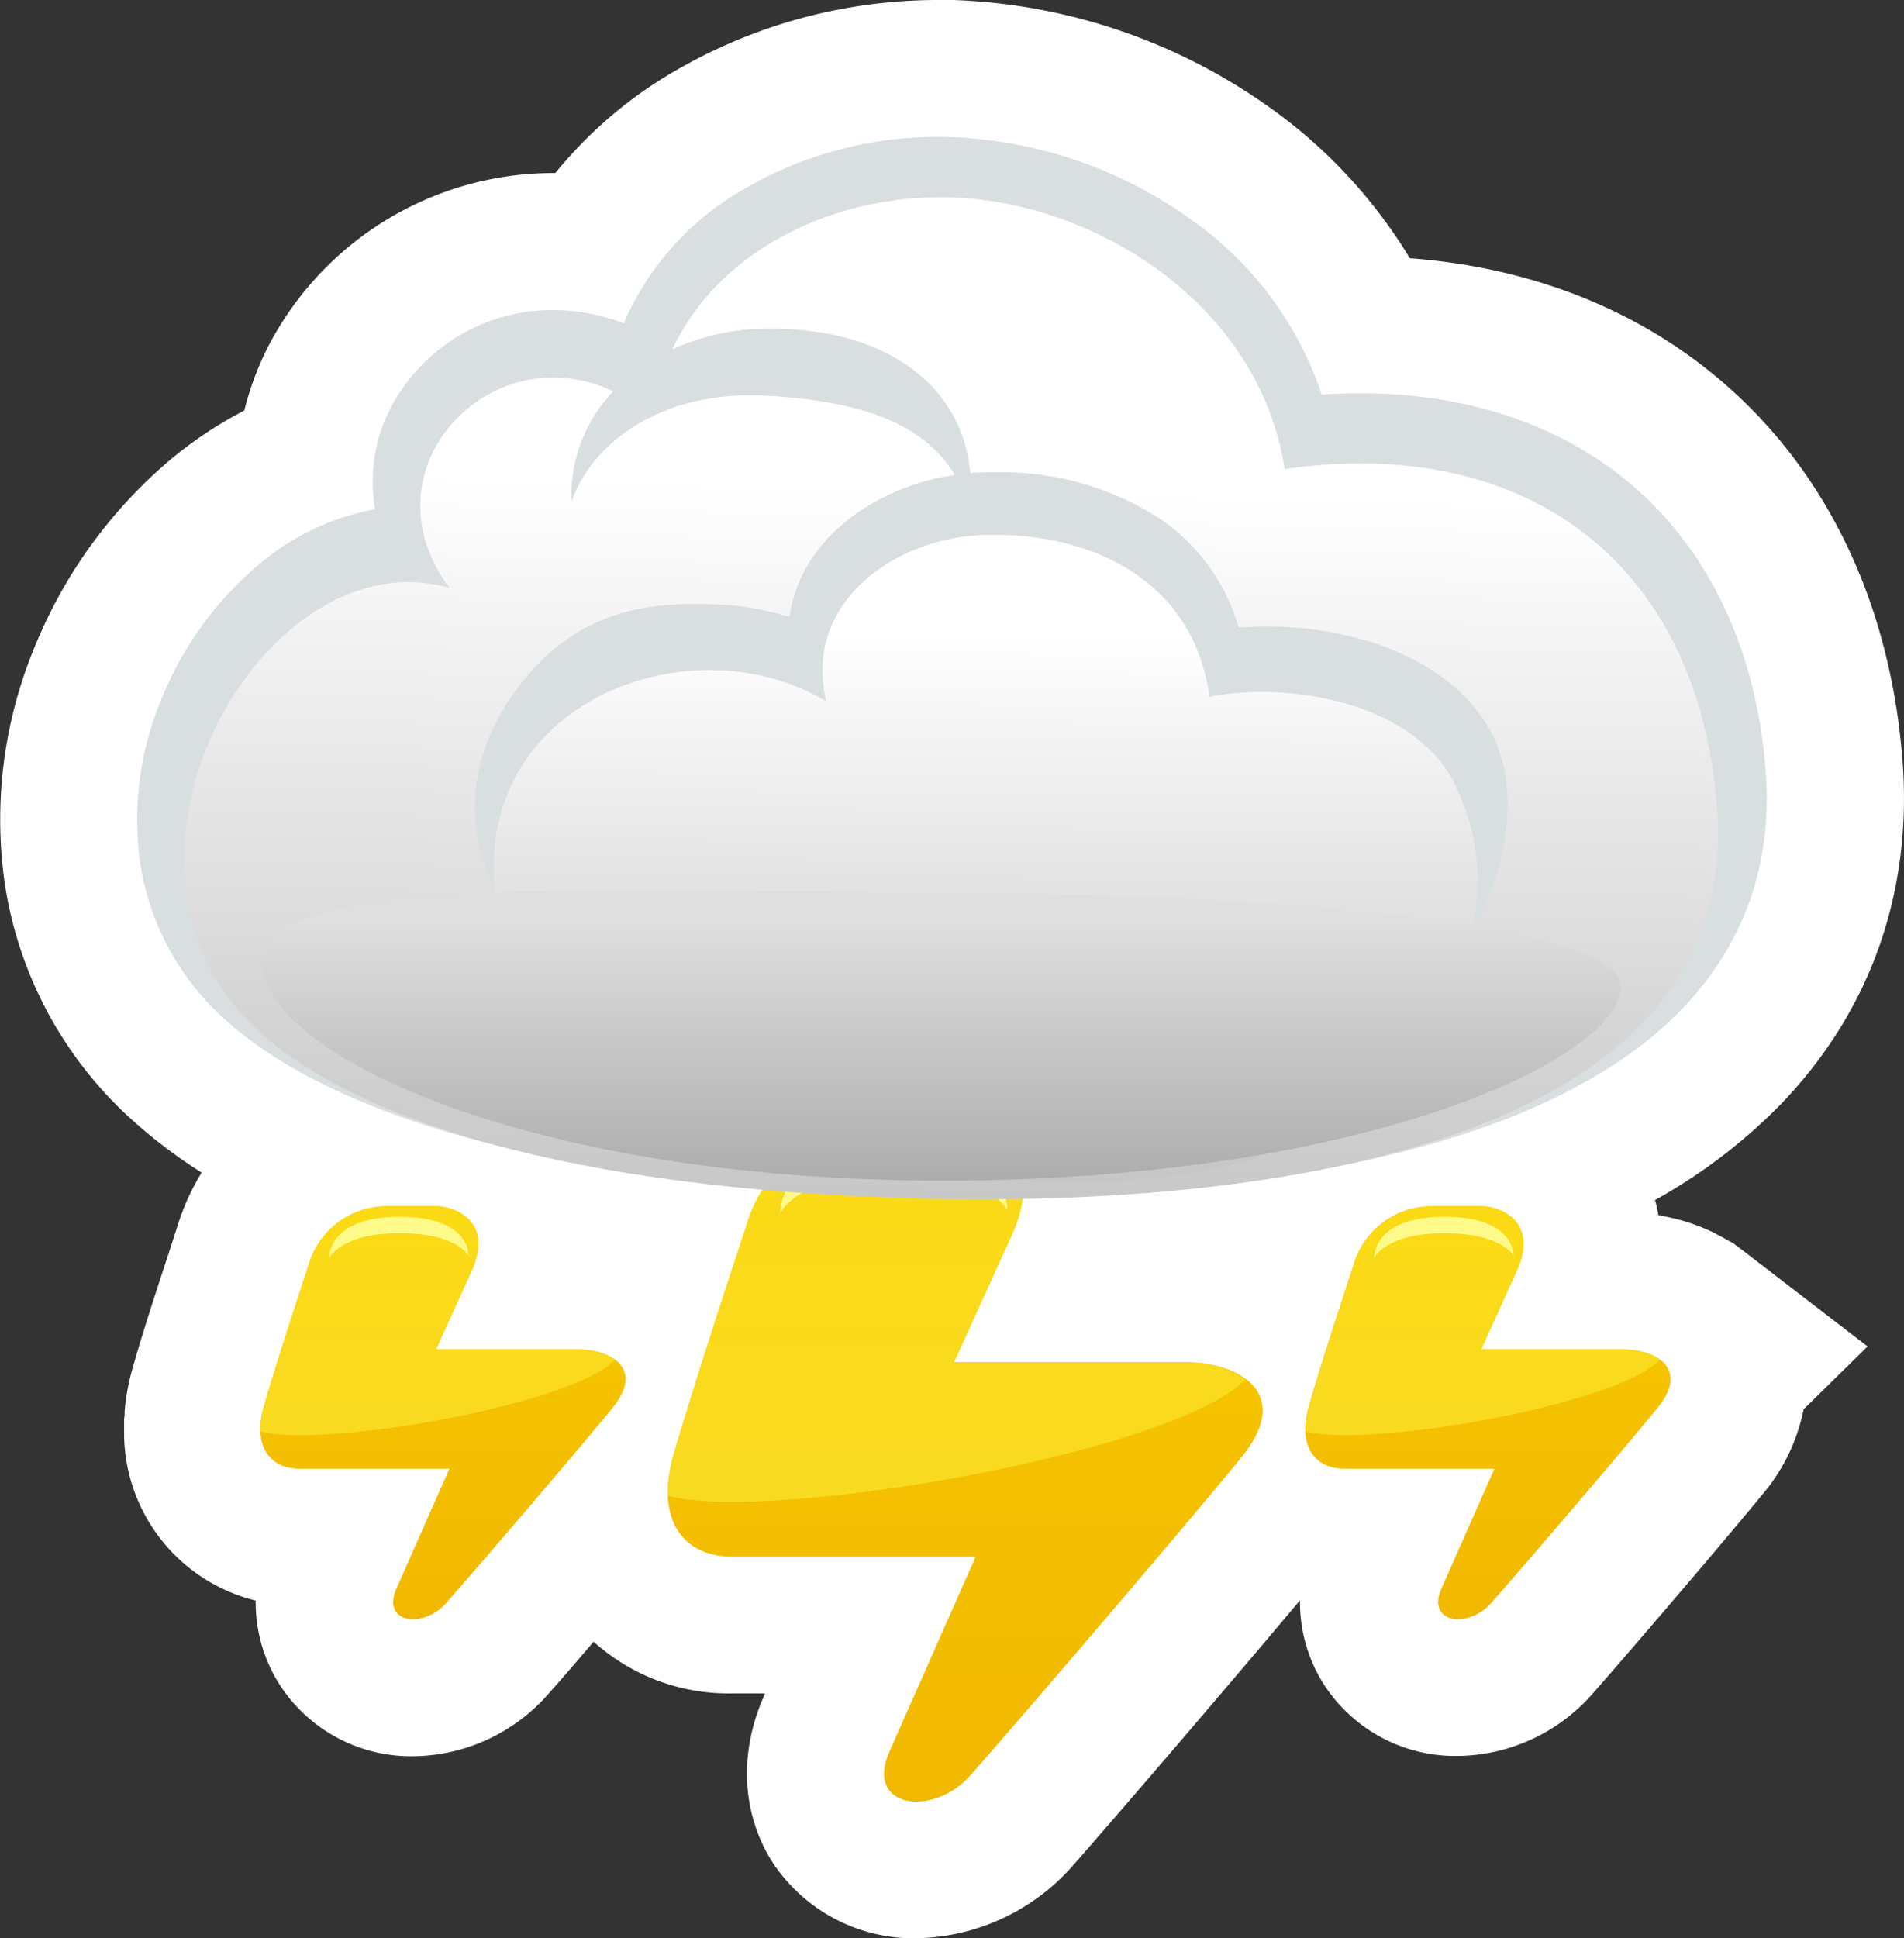 <svg xmlns="http://www.w3.org/2000/svg" xmlns:xlink="http://www.w3.org/1999/xlink" viewBox="0 0 208.49 212.2"><rect x="0" y="0" width="208.49" height="212.2" fill="#333333" stroke="none"/><defs><style>.cls-1{fill:#fff;}.cls-2{fill:url(#linear-gradient);}.cls-3{fill:url(#linear-gradient-2);}.cls-4{fill:#fdfa8a;}.cls-5{fill:url(#linear-gradient-3);}.cls-6{fill:url(#linear-gradient-4);}.cls-7{fill:url(#linear-gradient-5);}.cls-8{fill:url(#linear-gradient-6);}.cls-9{fill:#d9dee1;}.cls-10{fill:url(#linear-gradient-7);}.cls-11{fill:url(#linear-gradient-8);}.cls-12{fill:url(#linear-gradient-9);}</style><linearGradient id="linear-gradient" x1="105.71" y1="52.23" x2="105.71" y2="285.27" gradientUnits="userSpaceOnUse"><stop offset="0" stop-color="#ffdb00"/><stop offset="1" stop-color="#e8a300"/></linearGradient><linearGradient id="linear-gradient-2" x1="104.79" y1="67.68" x2="104.79" y2="223.16" gradientUnits="userSpaceOnUse"><stop offset="0" stop-color="#ffdb00"/><stop offset="1" stop-color="#f4d936"/></linearGradient><linearGradient id="linear-gradient-3" x1="48.5" y1="88.21" x2="48.5" y2="231.36" xlink:href="#linear-gradient"/><linearGradient id="linear-gradient-4" x1="47.93" y1="97.7" x2="47.93" y2="193.21" xlink:href="#linear-gradient-2"/><linearGradient id="linear-gradient-5" x1="162.93" y1="88.21" x2="162.93" y2="231.36" xlink:href="#linear-gradient"/><linearGradient id="linear-gradient-6" x1="162.36" y1="97.7" x2="162.36" y2="193.21" xlink:href="#linear-gradient-2"/><linearGradient id="linear-gradient-7" x1="-57.13" y1="191.39" x2="-57.13" y2="270.05" gradientTransform="translate(166.84 -136.62) rotate(1.39)" gradientUnits="userSpaceOnUse"><stop offset="0" stop-color="#fff"/><stop offset="1" stop-color="#c7c7c7"/></linearGradient><linearGradient id="linear-gradient-8" x1="-53.78" y1="207.2" x2="-52.77" y2="263.63" xlink:href="#linear-gradient-7"/><linearGradient id="linear-gradient-9" x1="103.05" y1="100.8" x2="103.05" y2="131.94" gradientUnits="userSpaceOnUse"><stop offset="0" stop-color="#dfdfdf"/><stop offset="1" stop-color="#a8a8a8"/></linearGradient></defs><title>Ресурс 21weather2</title><g id="Слой_2" data-name="Слой 2"><g id="icons"><path class="cls-1" d="M195.36,120.51c9.65-10.23,14.13-23.23,12.94-37.62-1.33-16.09-7.56-29.78-18-39.56-9.46-8.85-21.82-14-35.92-15.06A55.44,55.44,0,0,0,139,11.74,63.49,63.49,0,0,0,104.39,0l-1.44,0A57.29,57.29,0,0,0,71.81,9.05a47.89,47.89,0,0,0-11,9.89h-.23A35.19,35.19,0,0,0,29.33,38a33.16,33.16,0,0,0-2.58,6.94,44.92,44.92,0,0,0-7.84,5.17,52.88,52.88,0,0,0-15.23,21A49.2,49.2,0,0,0,.54,96.84a43.6,43.6,0,0,0,14,25.83,55.74,55.74,0,0,0,7.54,5.7,24.92,24.92,0,0,0-2.51,5.43l-.84,2.6c-1.25,3.83-3,9.09-4.19,13.31-.18.62-.33,1.22-.47,1.88-.06.3-.12.59-.15.81v0c-.07.35-.12.7-.15.94s-.08.69-.12,1.16c0,.29,0,.59-.06.83,0,.41,0,.8,0,1.23v.3l0,.37A18.93,18.93,0,0,0,28,175.22a16.69,16.69,0,0,0,2.72,9.36,17.13,17.13,0,0,0,14.47,7.68,19.92,19.92,0,0,0,14.91-6.88C61.33,184,63.07,182,65,179.72a22.06,22.06,0,0,0,15.16,5.66h3.62l-.12.28c-2.81,6.34-2.43,13,1,18.32a18.5,18.5,0,0,0,15.66,8.21h0a23.34,23.34,0,0,0,17.2-8c5.21-5.93,16.79-19.42,24.83-29h0a16.72,16.72,0,0,0,2.72,9.37,17.13,17.13,0,0,0,14.47,7.67,19.92,19.92,0,0,0,14.91-6.88c4-4.55,14.09-16.32,18.5-21.7a20.68,20.68,0,0,0,4.55-9.37l7-6.88L190.85,136.9l-1.1-.83-.53-.27c-.47-.29-1-.55-1.46-.8l-.24-.13-.46-.2a21.19,21.19,0,0,0-3-1.09l-.46-.12c-.66-.17-1.33-.31-2-.42-.1-.59-.23-1.14-.37-1.67A59.7,59.7,0,0,0,195.36,120.51Z"/><path class="cls-2" d="M129.84,149.13H104.45c2.88-6.34,5.49-12.08,6.31-13.88,4.2-9.17-3.17-11.65-6.11-11.65H95.52A14.49,14.49,0,0,0,81.78,134c-2,6.12-5.6,17-8,25.18-2.11,7.26,1.1,11.23,6.4,11.23h26.66l-9.45,21.35c-2.74,6.18,4.78,7.24,8.9,2.56,6.73-7.66,22.76-26.39,29.59-34.71C141.79,152.41,135.51,149.13,129.84,149.13Z"/><path class="cls-3" d="M136.42,151a11.41,11.41,0,0,0-6.58-1.83H104.45c2.88-6.34,5.49-12.08,6.31-13.88,4.2-9.17-3.17-11.65-6.11-11.65H95.52A14.49,14.49,0,0,0,81.78,134c-2,6.12-5.6,17-8,25.18a14.55,14.55,0,0,0-.64,4.57C84,166.7,128.14,159.25,136.42,151Z"/><path class="cls-4" d="M97.94,125.48c-12.84,0-12.51,7.31-12.51,7.31s2.11-4.39,12.51-4.39,12.35,4.06,12.35,4.06S110.78,125.48,97.94,125.48Z"/><path class="cls-5" d="M63.32,147.73H47.73l3.87-8.52c2.58-5.63-1.94-7.16-3.75-7.16H42.24a8.9,8.9,0,0,0-8.44,6.38c-1.21,3.76-3.44,10.45-4.89,15.46-1.3,4.46.68,6.9,3.93,6.9H49.21l-5.8,13.11c-1.68,3.8,2.94,4.45,5.46,1.57,4.13-4.7,14-16.21,18.18-21.32C70.66,149.75,66.81,147.73,63.32,147.73Z"/><path class="cls-6" d="M67.36,148.86a7,7,0,0,0-4-1.12H47.73l3.87-8.52c2.58-5.63-1.94-7.16-3.75-7.16H42.24a8.9,8.9,0,0,0-8.44,6.38c-1.21,3.76-3.44,10.45-4.89,15.46a8.86,8.86,0,0,0-.39,2.81C35.19,158.53,62.27,153.95,67.36,148.86Z"/><path class="cls-4" d="M43.73,133.21c-7.89,0-7.69,4.49-7.69,4.49s1.3-2.7,7.69-2.7,7.58,2.49,7.58,2.49S51.61,133.21,43.73,133.21Z"/><path class="cls-7" d="M177.75,147.73h-15.6l3.87-8.52c2.58-5.63-1.94-7.16-3.75-7.16h-5.61a8.9,8.9,0,0,0-8.44,6.38c-1.21,3.76-3.44,10.45-4.89,15.46-1.3,4.46.67,6.9,3.93,6.9h16.38l-5.8,13.11c-1.68,3.8,2.94,4.45,5.46,1.57,4.13-4.7,14-16.21,18.18-21.32C185.09,149.75,181.23,147.73,177.75,147.73Z"/><path class="cls-8" d="M181.79,148.86a7,7,0,0,0-4-1.12h-15.6l3.87-8.52c2.58-5.63-1.94-7.16-3.75-7.16h-5.61a8.9,8.9,0,0,0-8.44,6.38c-1.21,3.76-3.44,10.45-4.89,15.46a8.93,8.93,0,0,0-.4,2.81C149.62,158.53,176.7,153.95,181.79,148.86Z"/><path class="cls-4" d="M158.15,133.21c-7.88,0-7.69,4.49-7.69,4.49s1.3-2.7,7.69-2.7,7.59,2.49,7.59,2.49S166,133.21,158.15,133.21Z"/><path class="cls-9" d="M100.88,130.94c-36.4-.88-63.49-7.76-76.29-19.38a28.76,28.76,0,0,1-9.23-17,34.2,34.2,0,0,1,2.25-17.86,37.61,37.61,0,0,1,10.8-14.95,27.12,27.12,0,0,1,12.67-6,17.38,17.38,0,0,1,1.65-11,20,20,0,0,1,18.39-10.8,21.11,21.11,0,0,1,7.18,1.46A30.91,30.91,0,0,1,80,21.59,42.18,42.18,0,0,1,104,15a48.12,48.12,0,0,1,26.25,8.91,38.23,38.23,0,0,1,14.48,19.29c1.92-.13,3.81-.17,5.65-.13,11.85.29,22.1,4.16,29.62,11.2,7.7,7.2,12.31,17.52,13.32,29.84.84,10.16-2.16,18.94-8.9,26.09-18.26,19.35-60.2,21.29-83.58,20.73Z"/><path class="cls-10" d="M103.87,21.6c15.9.38,34,11.61,36.81,29.75,26.19-3.77,45.23,10,47.34,37,2.86,36.6-48.09,43.81-87.15,42.86S38.33,122.33,28,112.58C8.55,94.21,29,58.49,49.23,64.37,38.51,50.08,56.9,33.26,71.47,45.64,73.58,29.86,89,21.24,103.87,21.6Z"/><path class="cls-9" d="M107.86,119.79c-8.79-.21-37.13-2.49-50.33-17.64-8.06-9.26-6.88-20.24.7-28.72C64.75,66.13,72.61,66,78,66.16a30.57,30.57,0,0,1,8.44,1.38,15.55,15.55,0,0,1,3.14-7.35c4-5.15,11.1-8.41,18.65-8.49h1.51a31.81,31.81,0,0,1,17.13,5,21.57,21.57,0,0,1,8.77,12,38.43,38.43,0,0,1,4-.11c8.71.21,19.54,3.45,23.8,11.91s.3,23.33-12.12,32.52C141.06,120.59,107.86,119.79,107.86,119.79Z"/><path class="cls-11" d="M157.73,110.62c-8.18,15.06-24.84,18.91-40.28,18.81-16.32-.1-35.62-1-50-9.67-9.1-5.47-17.05-21.37-11.62-33.46C61.31,74,78.59,69.66,90.48,76.78c-2.63-10.71,7.46-18.1,17.75-18.24,11.7-.15,22.49,5.2,24.21,17.73,8.77-1.7,22.53.62,26.91,9.68C163.46,94.46,162,102.75,157.73,110.62Z"/><path class="cls-12" d="M103.58,97.72c-34,0-74.95-2.4-74.95,7.53s28.72,24,74.6,24,74.25-13.34,74.25-21.22S129.85,97.72,103.58,97.72Z"/><path class="cls-9" d="M83.17,36c14.78-.49,24.41,7.44,23,19.72C103.67,47.19,96,44,83.91,43.32S64.53,49.06,62.58,54.94C62.2,43.55,72.48,36.36,83.17,36Z"/></g></g></svg>